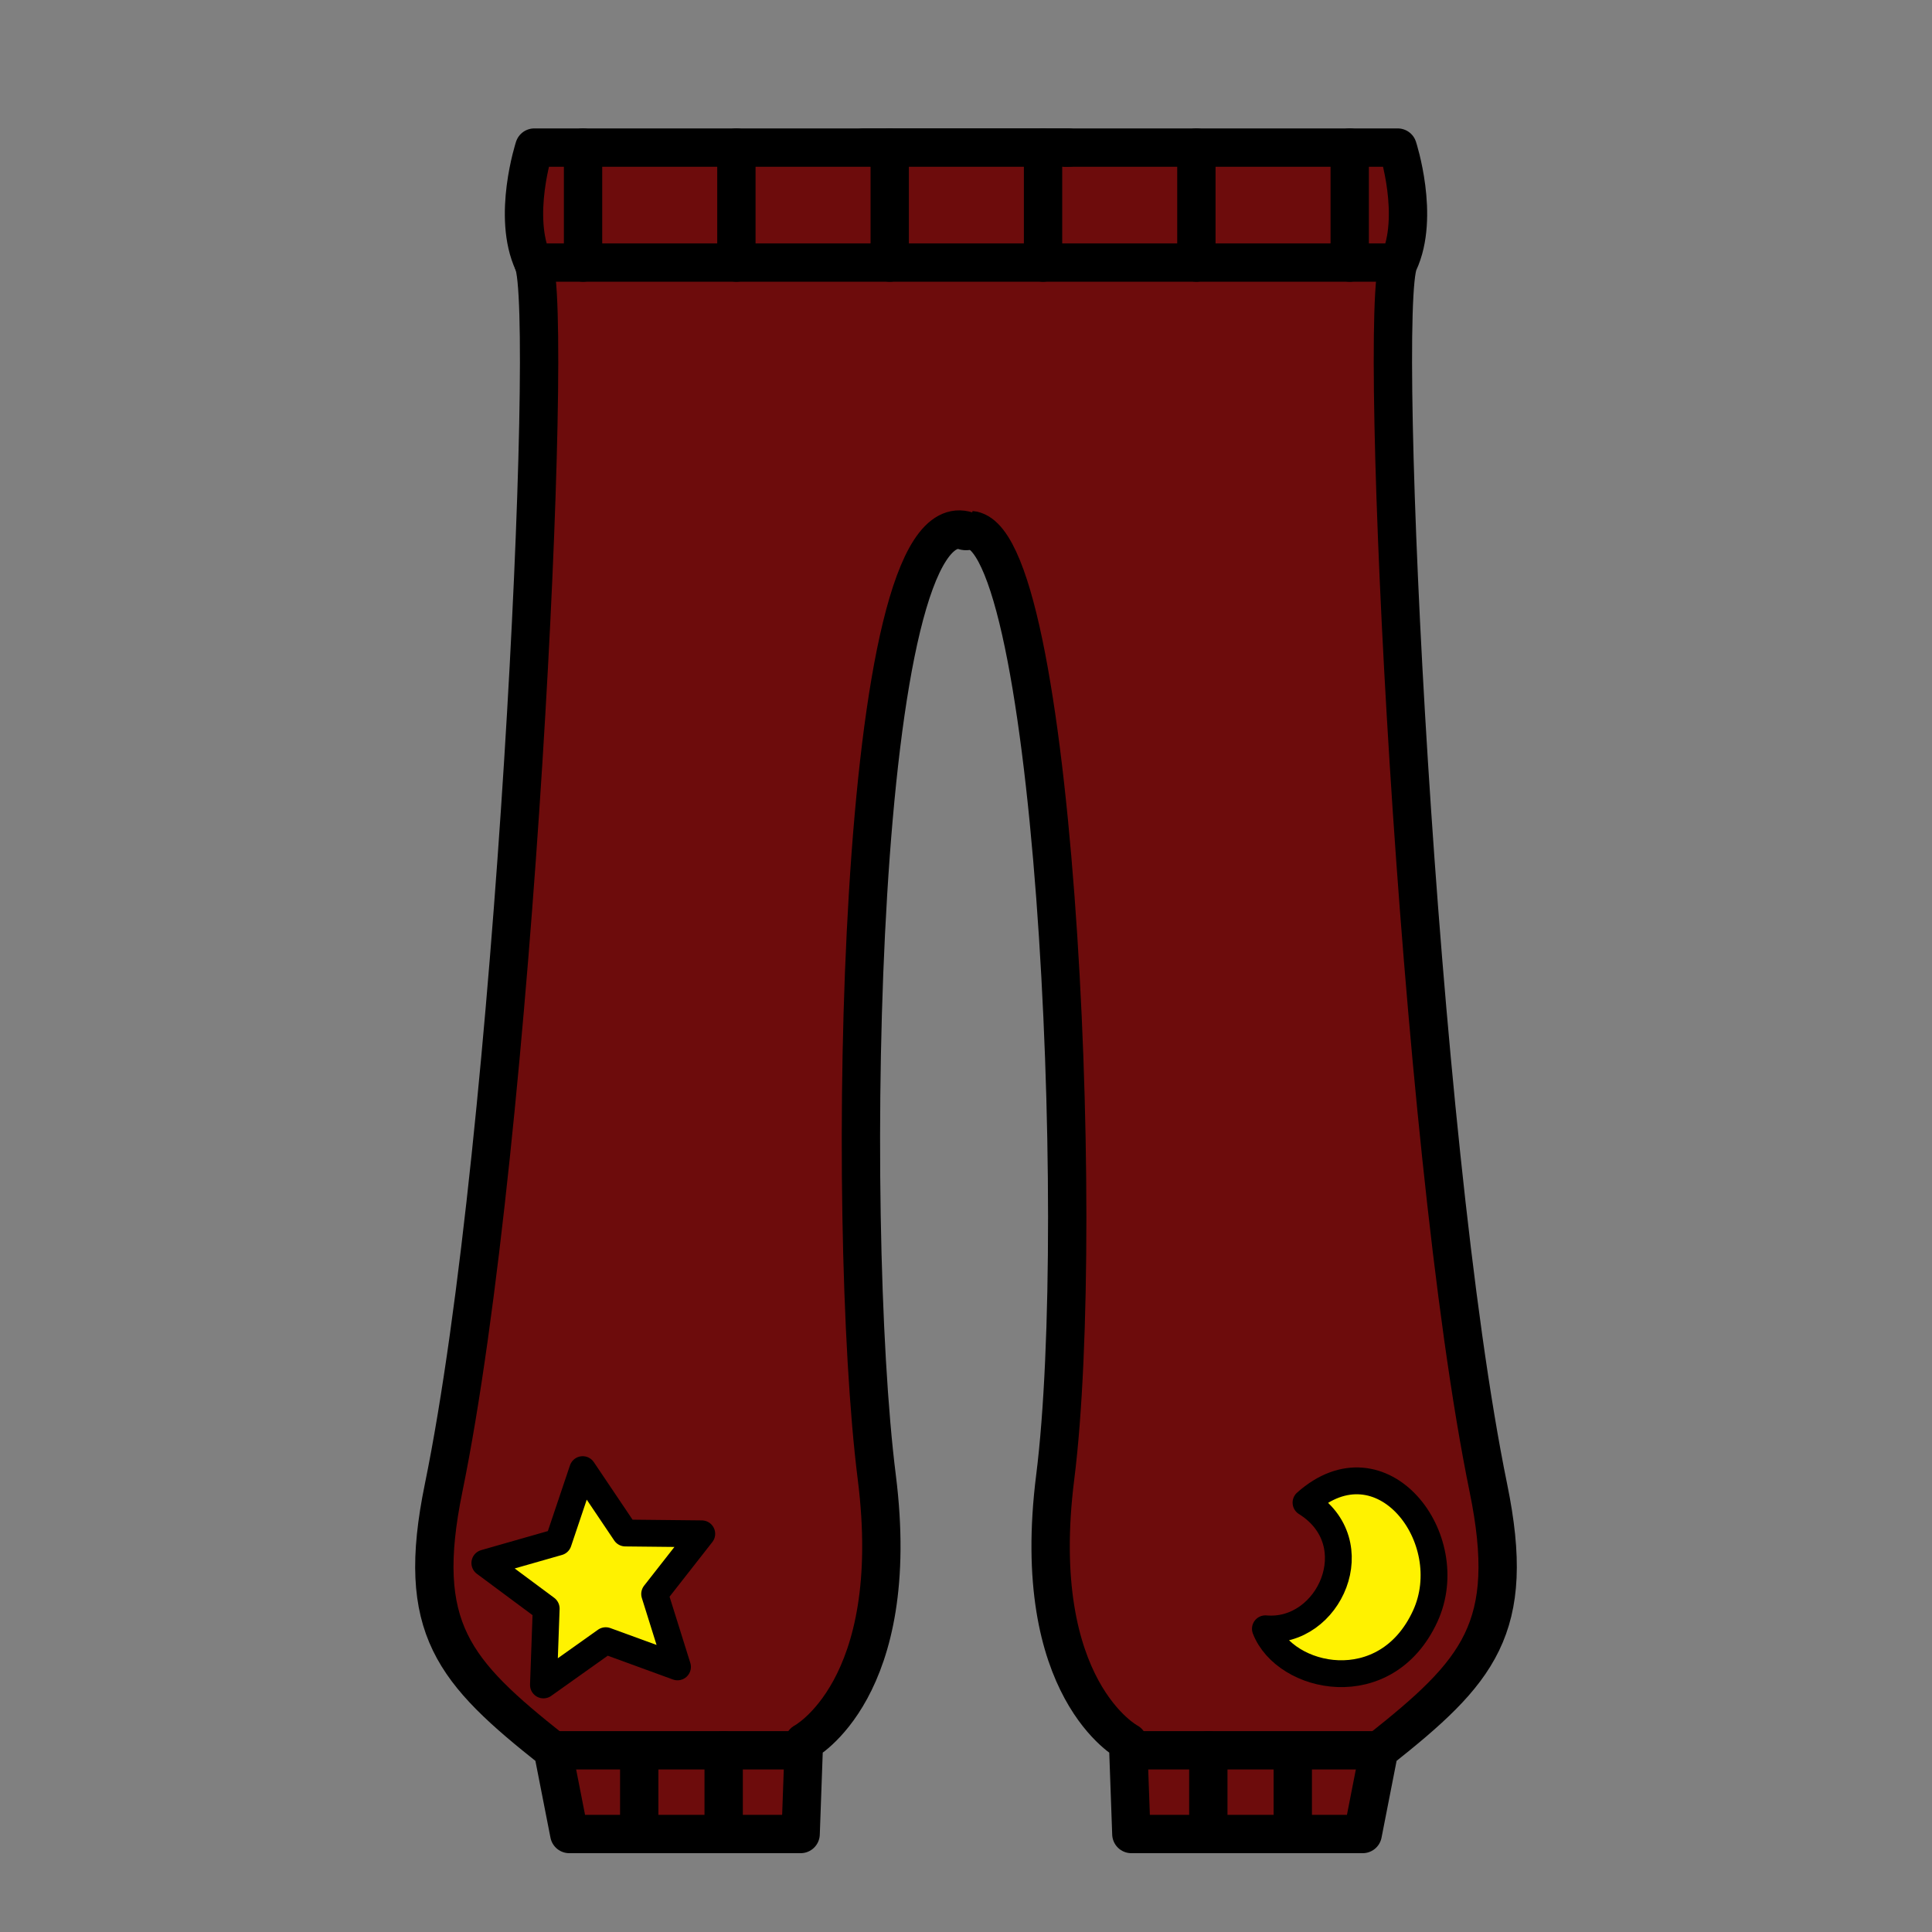 <?xml version="1.0" encoding="utf-8"?>
<!-- Generator: Adobe Illustrator 15.1.0, SVG Export Plug-In . SVG Version: 6.00 Build 0)  -->
<!DOCTYPE svg PUBLIC "-//W3C//DTD SVG 1.1//EN" "http://www.w3.org/Graphics/SVG/1.1/DTD/svg11.dtd">
<svg version="1.1" id="Layer_1" xmlns="http://www.w3.org/2000/svg" xmlns:xlink="http://www.w3.org/1999/xlink" x="0px" y="0px"
	 width="504px" height="504px" viewBox="288 424 504 504" enable-background="new 288 424 504 504" xml:space="preserve">
<rect x="288" y="424" width="504" height="504" fill="#808080" stroke="none"/>
<g>
	<g>
		<g>
			<g>
				
					<path fill="#6D0C0C" stroke="#000000" stroke-width="10" stroke-linecap="round" stroke-linejoin="round" stroke-miterlimit="10" d="
					M513.275,462.5H652.62c0,0,5.862,17.982,0.259,29.991c-5.603,12.009,4.798,228.911,23.396,319.676
					c7.507,36.631-2.59,47.91-28.5,68.427l-4.285,21.844h-60.354l-0.86-23.938c0,0-26-13.666-19.005-69.134
					c8.469-67.151-0.495-254.369-23.62-246.866"/>
				<g>
					
						<line fill="none" stroke="#000000" stroke-width="10" stroke-linecap="round" stroke-linejoin="round" stroke-miterlimit="10" x1="603.216" y1="880.594" x2="603.216" y2="902.438"/>
					
						<line fill="none" stroke="#000000" stroke-width="10" stroke-linecap="round" stroke-linejoin="round" stroke-miterlimit="10" x1="625.246" y1="882.796" x2="625.246" y2="902.438"/>
					
						<line fill="none" stroke="#000000" stroke-width="10" stroke-linecap="round" stroke-linejoin="round" stroke-miterlimit="10" x1="647.775" y1="880.594" x2="583.125" y2="880.594"/>
				</g>
			</g>
			<g>
				
					<path fill="#6D0C0C" stroke="#000000" stroke-width="10" stroke-linecap="round" stroke-linejoin="round" stroke-miterlimit="10" d="
					M566.723,462.5H427.378c0,0-5.86,17.982-0.259,29.991c5.604,12.009-4.796,228.911-23.396,319.676
					c-7.507,36.631,2.59,47.91,28.5,68.427l4.285,21.844h60.354l0.86-23.938c0,0,26-13.666,19.005-69.134
					c-8.469-67.151-5.482-256.599,23.62-246.866"/>
				<g>
					
						<line fill="none" stroke="#000000" stroke-width="10" stroke-linecap="round" stroke-linejoin="round" stroke-miterlimit="10" x1="476.782" y1="880.594" x2="476.782" y2="902.438"/>
					
						<line fill="none" stroke="#000000" stroke-width="10" stroke-linecap="round" stroke-linejoin="round" stroke-miterlimit="10" x1="454.752" y1="882.796" x2="454.752" y2="902.438"/>
					
						<line fill="none" stroke="#000000" stroke-width="10" stroke-linecap="round" stroke-linejoin="round" stroke-miterlimit="10" x1="432.223" y1="880.594" x2="496.873" y2="880.594"/>
				</g>
			</g>
		</g>
		<g>
			
				<line fill="none" stroke="#000000" stroke-width="10" stroke-linecap="round" stroke-linejoin="round" stroke-miterlimit="10" x1="427.119" y1="492.491" x2="650.275" y2="492.491"/>
			
				<line fill="none" stroke="#000000" stroke-width="10" stroke-linecap="round" stroke-linejoin="round" stroke-miterlimit="10" x1="520.1" y1="492.491" x2="520.1" y2="462.5"/>
			
				<line fill="none" stroke="#000000" stroke-width="10" stroke-linecap="round" stroke-linejoin="round" stroke-miterlimit="10" x1="480.1" y1="492.491" x2="480.1" y2="462.5"/>
			
				<line fill="none" stroke="#000000" stroke-width="10" stroke-linecap="round" stroke-linejoin="round" stroke-miterlimit="10" x1="440.1" y1="492.491" x2="440.1" y2="462.5"/>
			
				<line fill="none" stroke="#000000" stroke-width="10" stroke-linecap="round" stroke-linejoin="round" stroke-miterlimit="10" x1="560.1" y1="492.491" x2="560.1" y2="462.5"/>
			
				<line fill="none" stroke="#000000" stroke-width="10" stroke-linecap="round" stroke-linejoin="round" stroke-miterlimit="10" x1="600.1" y1="492.491" x2="600.1" y2="462.5"/>
			
				<line fill="none" stroke="#000000" stroke-width="10" stroke-linecap="round" stroke-linejoin="round" stroke-miterlimit="10" x1="640.1" y1="492.491" x2="640.1" y2="462.5"/>
		</g>
	</g>
	
		<path fill="#FFF200" stroke="#000000" stroke-width="7" stroke-linecap="round" stroke-linejoin="round" stroke-miterlimit="10" d="
		M659.796,845.617c-10.265,22.303-36.517,16.564-41.691,3.283c16.656,1.469,27.373-22.437,10.593-32.909
		C648.454,798.413,669.098,825.396,659.796,845.617z"/>
	
		<polygon fill="#FFF200" stroke="#000000" stroke-width="7" stroke-linecap="round" stroke-linejoin="round" stroke-miterlimit="10" points="
		464.739,858.839 446.017,852.002 429.77,863.549 430.485,843.629 414.483,831.745 433.65,826.271 440.008,807.379 451.137,823.917 
		471.067,824.125 458.777,839.819 	"/>
</g>
</svg>
